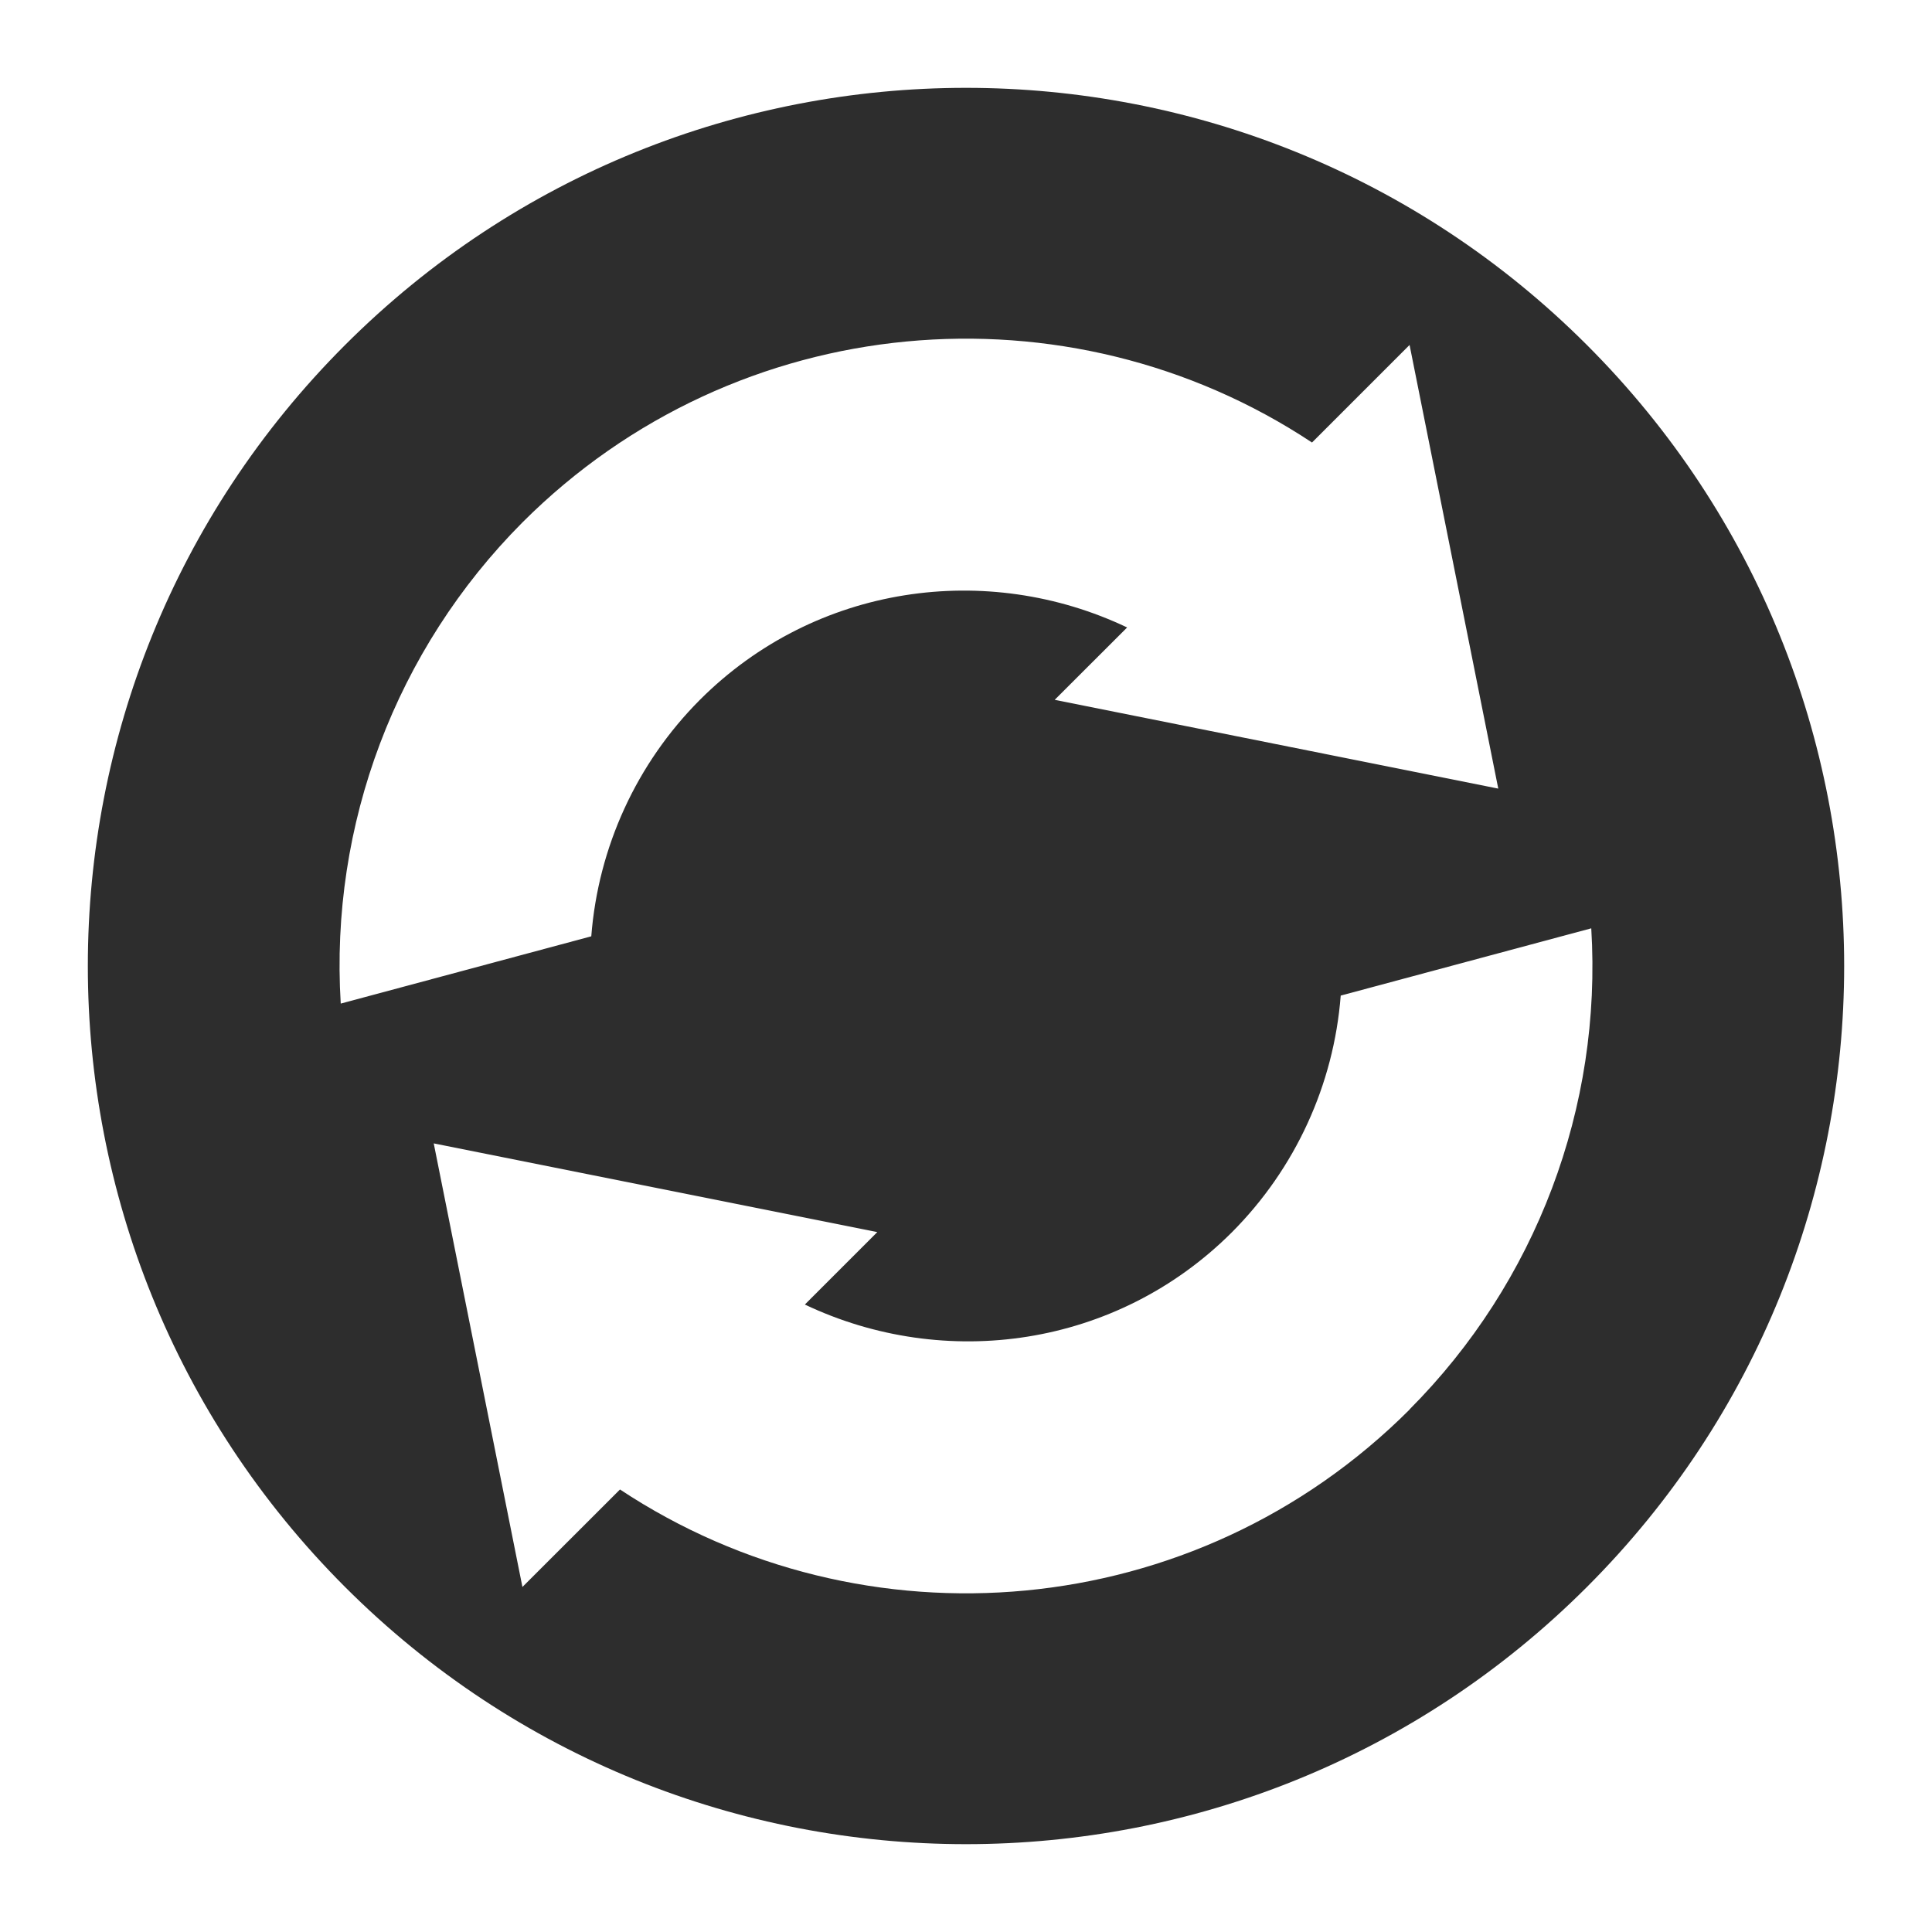 <?xml version="1.0" encoding="UTF-8" standalone="no"?>
<svg
   xmlns:dc="http://purl.org/dc/elements/1.1/"
   xmlns:cc="http://creativecommons.org/ns#"
   xmlns:rdf="http://www.w3.org/1999/02/22-rdf-syntax-ns#"
   xmlns:svg="http://www.w3.org/2000/svg"
   xmlns="http://www.w3.org/2000/svg"
   xmlns:sodipodi="http://sodipodi.sourceforge.net/DTD/sodipodi-0.dtd"
   xmlns:inkscape="http://www.inkscape.org/namespaces/inkscape"
   width="22"
   height="22"
   version="1.1"
   id="svg7"
   sodipodi:docname="btsync-gui-11.svg"
   inkscape:version="0.92.3 (2405546, 2018-03-11)">
  <sodipodi:namedview
     pagecolor="#ffffff"
     bordercolor="#666666"
     borderopacity="1"
     objecttolerance="10"
     gridtolerance="10"
     guidetolerance="10"
     inkscape:pageopacity="0"
     inkscape:pageshadow="2"
     inkscape:window-width="1366"
     inkscape:window-height="718"
     id="namedview9"
     showgrid="false"
     inkscape:zoom="14.75"
     inkscape:cx="8"
     inkscape:cy="8"
     inkscape:window-x="0"
     inkscape:window-y="25"
     inkscape:window-maximized="1"
     inkscape:current-layer="svg7" />
  <defs
     id="defs3">
    <style
       id="current-color-scheme"
       type="text/css">
   .ColorScheme-Text { color:#d3dae3; } .ColorScheme-Highlight { color:#5294e2; }
  </style>
  </defs>
  <path
     style="color:#d3dae3;fill:#2d2d2d;fill-opacity:1;stroke-width:1.429"
     class="ColorScheme-Text"
     d="m 18.071,18.071 c 3.905,-3.905 3.905,-10.237 0,-14.142 C 14.166,0.024 7.834,0.024 3.929,3.929 0.024,7.834 0.024,14.166 3.929,18.071 7.834,21.976 14.166,21.976 18.071,18.071 Z m -2.02,-2.02 c -2.444,2.444 -6.217,2.747 -8.991,0.91 L 5.949,18.071 4.939,13.02 9.99,14.03 9.165,14.855 c 1.592,0.757 3.548,0.493 4.865,-0.825 0.719,-0.722 1.158,-1.677 1.237,-2.693 l 2.853,-0.766 c 0.125,2.038 -0.628,4.032 -2.07,5.479 z M 17.061,8.98 12.01,7.969 12.835,7.145 C 11.243,6.387 9.287,6.652 7.97,7.969 7.25,8.691 6.812,9.646 6.733,10.662 l -2.853,0.766 C 3.755,9.39 4.508,7.396 5.949,5.949 8.393,3.505 12.167,3.202 14.94,5.039 l 1.111,-1.111 z"
     id="path5"
     inkscape:connector-curvature="0" />
</svg>
